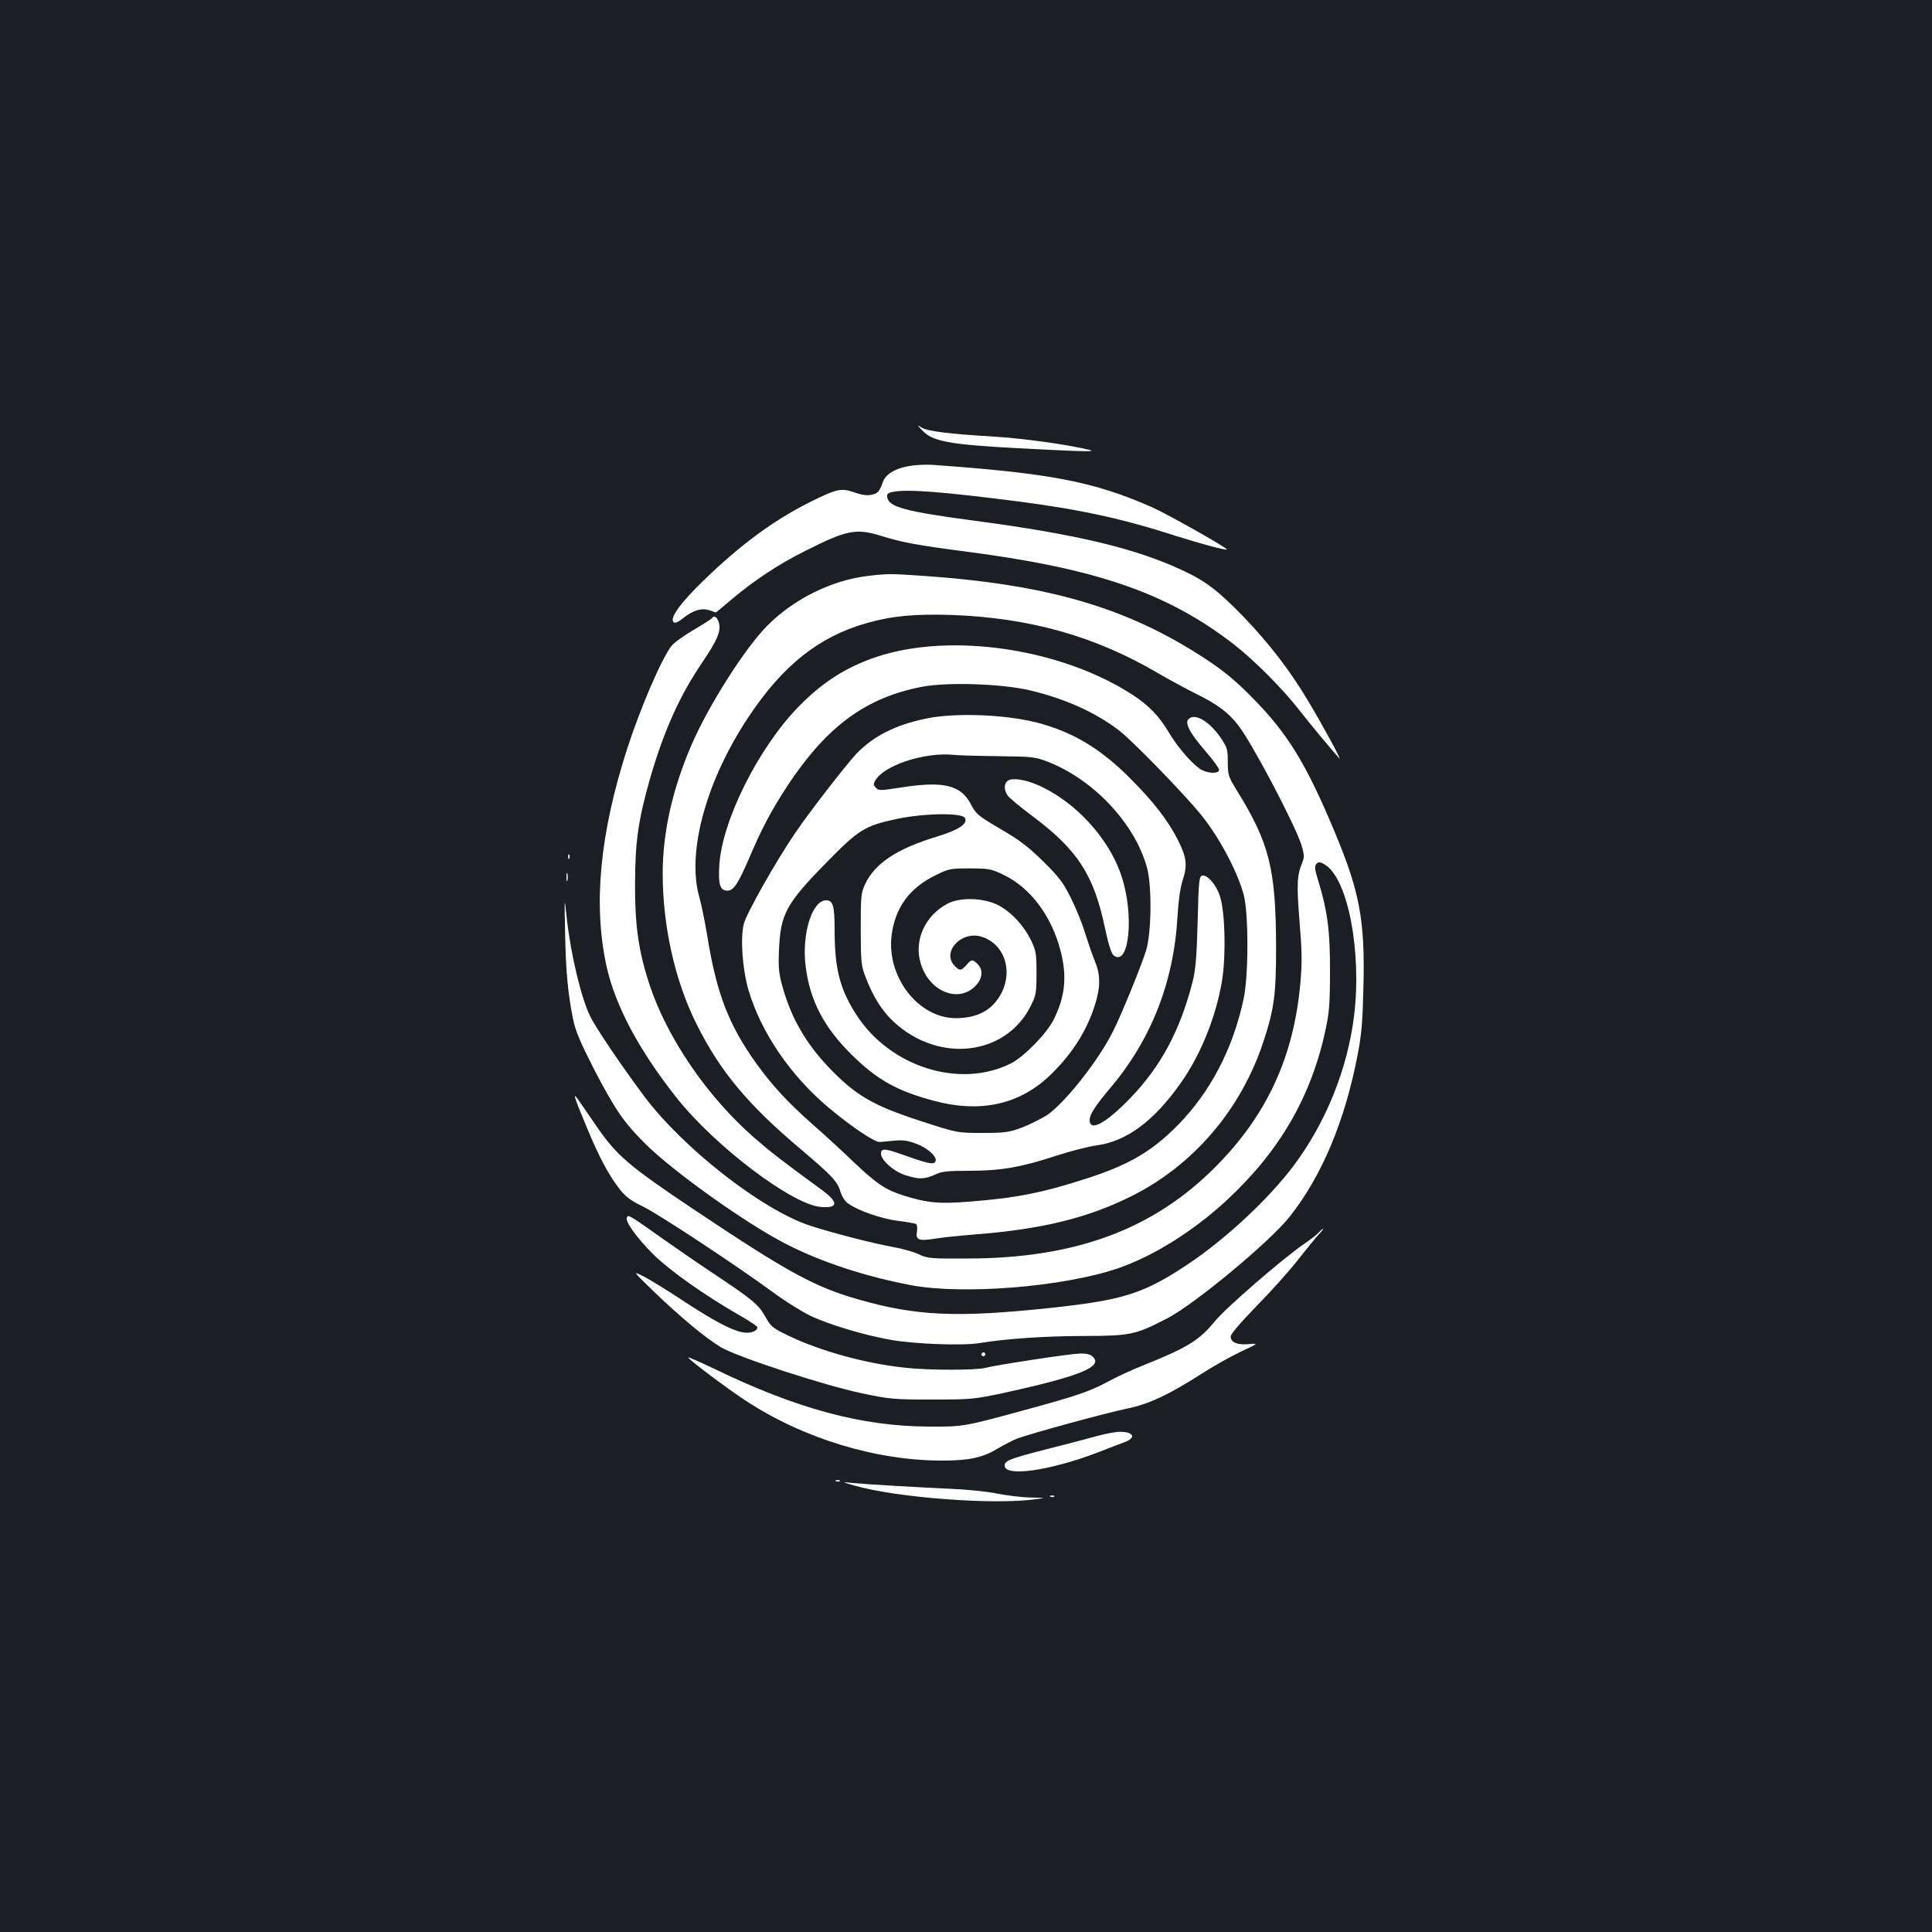 <?xml version="1.0" standalone="no"?>
<!DOCTYPE svg PUBLIC "-//W3C//DTD SVG 20010904//EN"
 "http://www.w3.org/TR/2001/REC-SVG-20010904/DTD/svg10.dtd">
<svg version="1.0" xmlns="http://www.w3.org/2000/svg"
 width="1000pt" height="1000pt" viewBox="0 0 1000 1000"
 preserveAspectRatio="xMidYMid meet">
<rect width="100%" height="100%" fill="#1b1f23"/>
<g transform="translate(0,1000) scale(0.1,-0.1)"
fill="#ffffff" stroke="none">
<path d="M4774 7772 c53 -57 140 -73 496 -92 338 -18 409 -19 370 -9 -101 26
-342 60 -493 69 -236 14 -347 28 -377 47 -23 15 -23 13 4 -15z"/>
<path d="M4720 7590 c-77 -10 -134 -41 -149 -82 -21 -56 -27 -62 -61 -69 -22
-5 -51 -1 -89 13 -68 23 -91 18 -231 -52 -189 -95 -359 -221 -550 -406 -118
-115 -175 -193 -154 -214 7 -7 22 -2 48 19 52 42 98 56 138 42 17 -6 32 -11
33 -11 2 0 40 32 86 71 113 95 241 180 374 246 220 111 266 120 400 78 106
-33 189 -48 435 -80 678 -88 1045 -215 1390 -483 107 -84 251 -229 337 -340
56 -72 167 -205 205 -247 17 -18 -84 168 -160 295 -96 161 -201 297 -332 434
-132 136 -196 186 -313 241 -246 116 -549 189 -1084 260 -356 47 -444 71 -451
122 -2 16 4 22 29 27 75 15 255 1 646 -49 325 -42 545 -90 823 -180 120 -38
260 -76 260 -69 0 10 -309 184 -388 219 -302 133 -529 176 -1137 219 -27 2
-75 0 -105 -4z"/>
<path d="M4492 7019 c-185 -22 -380 -117 -518 -255 -116 -115 -307 -416 -395
-620 -100 -233 -149 -454 -149 -668 1 -275 64 -555 177 -780 120 -240 262
-411 529 -637 173 -146 199 -174 215 -230 7 -23 24 -49 40 -59 50 -36 173 -79
257 -89 46 -6 88 -13 94 -17 5 -4 7 -21 4 -39 -8 -43 10 -50 96 -36 35 6 124
15 198 21 353 27 592 86 819 200 321 161 566 450 681 800 55 168 65 243 65
485 -1 408 -34 541 -204 815 -43 71 -46 79 -46 146 0 66 -3 75 -38 127 -60 87
-136 129 -167 93 -17 -22 10 -72 91 -166 38 -44 69 -86 69 -95 0 -19 -51 -20
-88 -1 -43 22 -124 114 -171 193 -52 88 -105 142 -191 198 -369 239 -939 323
-1323 195 -158 -53 -281 -132 -404 -258 -208 -214 -397 -591 -410 -823 -6 -97
4 -129 42 -129 32 0 55 34 116 176 62 146 112 240 193 364 204 310 407 460
702 516 132 24 410 15 554 -19 181 -43 336 -112 460 -206 70 -53 341 -332 428
-440 94 -117 186 -290 219 -411 26 -94 26 -420 0 -540 -55 -258 -172 -482
-340 -653 -133 -135 -251 -205 -467 -275 -230 -75 -369 -103 -617 -122 -154
-12 -213 -6 -333 31 -96 30 -142 61 -260 173 -58 56 -155 145 -217 199 -125
111 -205 197 -288 312 -144 201 -207 366 -254 660 -12 72 -30 161 -41 200 -67
233 35 605 255 935 177 266 363 414 608 484 132 38 248 49 442 43 407 -15 744
-110 1072 -303 53 -31 138 -77 188 -102 116 -57 172 -99 224 -166 72 -92 293
-513 327 -619 15 -50 16 -63 5 -90 -28 -69 -30 -112 -15 -302 13 -155 14 -214
5 -320 -34 -385 -173 -687 -441 -956 -322 -323 -724 -472 -1280 -473 -194 -1
-208 0 -255 22 -27 13 -88 30 -135 38 -101 18 -325 76 -430 111 -249 83 -654
400 -855 668 -115 154 -248 350 -279 412 -47 94 -101 319 -122 507 -13 121
-13 121 -9 -74 4 -202 14 -309 41 -444 12 -61 36 -117 106 -255 110 -212 156
-280 268 -391 142 -142 520 -412 727 -518 183 -94 407 -168 648 -214 270 -51
789 -9 1071 87 184 63 391 193 563 352 275 255 438 537 512 883 19 87 23 138
23 300 1 210 -13 315 -60 469 -20 64 -21 78 -10 90 12 11 18 11 43 -4 119 -70
192 -448 152 -780 -34 -278 -146 -556 -315 -781 -128 -170 -349 -376 -543
-506 -231 -154 -334 -187 -716 -228 -483 -51 -693 -42 -995 45 -226 65 -363
140 -855 469 -327 219 -392 275 -490 416 -32 47 -74 108 -93 135 -42 61 -37
43 37 -135 64 -154 114 -246 170 -317 29 -37 57 -58 117 -87 83 -40 480 -302
674 -444 63 -47 152 -102 196 -123 94 -45 278 -100 414 -124 125 -22 372 -31
458 -17 140 23 345 37 547 37 238 1 261 6 426 91 142 73 531 396 634 526 167
211 286 495 352 838 21 109 26 175 30 348 9 347 -19 495 -147 802 -151 362
-247 517 -435 706 -80 81 -143 133 -233 192 -406 267 -815 387 -1472 432 -162
11 -175 11 -278 -1z"/>
<path d="M3686 6801 c-4 -5 -47 -33 -97 -62 -50 -29 -101 -66 -114 -83 -54
-72 -160 -320 -229 -532 -142 -442 -176 -806 -107 -1124 45 -205 169 -437 363
-682 198 -250 596 -552 745 -565 92 -8 95 23 8 87 -212 155 -266 197 -351 271
-244 213 -453 519 -544 798 -55 169 -74 302 -73 516 0 216 17 332 77 543 72
249 154 432 272 605 77 114 97 160 85 204 -8 28 -25 41 -35 24z"/>
<path d="M4790 6280 c-158 -33 -270 -91 -357 -181 -52 -55 -249 -309 -316
-409 -102 -149 -255 -421 -267 -472 -19 -76 -7 -234 24 -342 65 -220 217 -443
416 -610 117 -98 237 -179 264 -177 11 1 46 4 76 7 42 4 68 1 112 -16 65 -24
116 -74 98 -95 -11 -14 -44 -6 -184 44 -76 27 -96 27 -96 0 0 -35 69 -95 130
-113 69 -21 95 -20 149 4 36 17 65 20 176 20 165 0 269 18 449 77 77 25 171
49 209 54 156 20 299 125 439 324 104 147 184 347 214 534 20 131 15 349 -11
430 -18 60 -65 114 -92 109 -16 -3 -19 -25 -24 -238 -5 -189 -11 -251 -27
-315 -64 -248 -163 -434 -320 -597 -128 -133 -212 -178 -212 -115 0 28 28 72
103 161 216 254 333 553 352 896 5 81 14 146 27 185 25 76 20 118 -26 209 -52
101 -125 196 -246 317 -155 156 -299 241 -483 289 -171 43 -428 52 -577 20z
m380 -194 c175 -2 189 -4 254 -29 238 -93 452 -322 513 -549 26 -94 23 -339
-5 -428 -26 -83 -129 -336 -172 -420 -76 -152 -251 -372 -341 -432 -30 -19
-88 -48 -129 -64 -68 -25 -87 -28 -205 -28 -130 0 -130 0 -318 61 -251 82
-337 132 -478 279 -116 122 -191 251 -235 404 -23 80 -26 104 -22 203 8 187
36 239 250 457 164 167 195 186 359 221 140 30 336 33 353 6 18 -30 -31 -63
-147 -98 -207 -63 -320 -139 -370 -247 -20 -43 -22 -62 -22 -232 1 -175 2
-189 27 -252 37 -97 85 -173 145 -228 235 -216 581 -174 709 85 27 55 29 68
29 170 0 100 -3 115 -28 167 -39 80 -107 152 -175 185 -75 37 -194 39 -257 6
-117 -62 -175 -189 -140 -308 42 -145 193 -209 282 -120 39 39 44 84 13 115
-26 26 -32 25 -58 -5 -27 -31 -36 -31 -62 -3 -66 71 35 181 139 150 116 -35
165 -169 106 -289 -45 -89 -121 -132 -236 -133 -195 -1 -361 213 -334 429 18
142 91 243 224 309 72 36 79 37 180 37 99 0 111 -2 175 -33 139 -66 250 -214
296 -396 34 -133 23 -235 -37 -355 -36 -71 -152 -190 -220 -225 -264 -133
-626 -19 -800 251 -85 131 -113 239 -113 436 0 128 -8 157 -44 157 -73 0 -127
-175 -106 -342 22 -176 94 -315 239 -458 131 -129 234 -187 426 -238 245 -65
449 -18 610 142 110 109 183 226 224 360 28 90 27 153 -3 224 -13 31 -35 96
-50 144 -14 47 -47 128 -73 180 -39 79 -61 108 -142 188 -77 76 -121 110 -222
169 -116 68 -127 77 -153 127 -53 102 -143 123 -369 87 -98 -15 -109 -16 -123
-1 -13 13 -14 20 -4 37 42 79 256 149 405 134 27 -3 133 -6 235 -7z"/>
<path d="M5218 5960 c-22 -14 -23 -48 -2 -78 8 -12 66 -60 129 -107 232 -174
316 -302 374 -577 19 -89 34 -136 46 -144 80 -59 107 213 39 414 -64 193 -239
384 -431 468 -65 29 -131 39 -155 24z"/>
<path d="M2941 5564 c0 -11 3 -14 6 -6 3 7 2 16 -1 19 -3 4 -6 -2 -5 -13z"/>
<path d="M2932 5460 c0 -19 2 -27 5 -17 2 9 2 25 0 35 -3 9 -5 1 -5 -18z"/>
<path d="M3245 3700 c-12 -20 48 -104 136 -192 87 -86 268 -214 457 -322 45
-26 82 -51 82 -56 0 -19 -32 -32 -69 -27 -57 7 -156 59 -324 170 -82 54 -172
109 -201 123 -51 25 -51 25 54 -77 138 -133 272 -245 351 -292 88 -52 533
-197 731 -239 144 -30 165 -32 363 -32 200 0 217 2 360 32 403 88 525 137 472
189 -13 13 -32 18 -70 17 -56 -2 -429 -59 -487 -74 -47 -13 -297 -13 -418 1
-201 21 -435 86 -598 164 -85 41 -94 48 -122 99 -36 64 -71 92 -257 216 -77
51 -198 134 -270 185 -178 126 -182 128 -190 115z"/>
<path d="M6826 3621 c-10 -11 -43 -37 -74 -58 -115 -79 -408 -333 -465 -403
-80 -98 -140 -135 -377 -230 -52 -21 -129 -56 -171 -79 -98 -53 -165 -76 -434
-149 -314 -86 -320 -87 -495 -86 -349 1 -686 92 -1117 301 -78 37 -137 63
-131 56 18 -22 202 -160 298 -223 299 -196 673 -310 1017 -310 137 0 208 15
283 60 36 21 83 46 105 54 68 26 465 134 568 155 112 23 214 70 389 182 62 40
154 91 203 114 90 42 90 42 39 38 -59 -6 -94 9 -94 39 0 13 48 69 133 157 74
75 169 181 212 236 43 55 92 115 108 133 17 17 28 32 26 32 -3 0 -14 -9 -23
-19z"/>
<path d="M5080 2990 c0 -5 5 -10 10 -10 6 0 10 5 10 10 0 6 -4 10 -10 10 -5 0
-10 -4 -10 -10z"/>
<path d="M5685 2569 c-38 -11 -157 -42 -264 -69 -194 -50 -221 -60 -221 -86 0
-60 235 -26 479 67 58 23 122 47 141 54 63 23 48 55 -25 54 -22 0 -71 -10
-110 -20z"/>
<path d="M4328 2333 c7 -3 16 -2 19 1 4 3 -2 6 -13 5 -11 0 -14 -3 -6 -6z"/>
<path d="M4425 2310 c224 -63 721 -100 935 -70 55 7 55 7 -23 9 -43 0 -122 10
-175 20 -53 11 -162 22 -242 25 -171 8 -421 22 -505 30 -60 6 -60 6 10 -14z"/>
<path d="M5438 2253 c7 -3 16 -2 19 1 4 3 -2 6 -13 5 -11 0 -14 -3 -6 -6z"/>
</g>
</svg>
